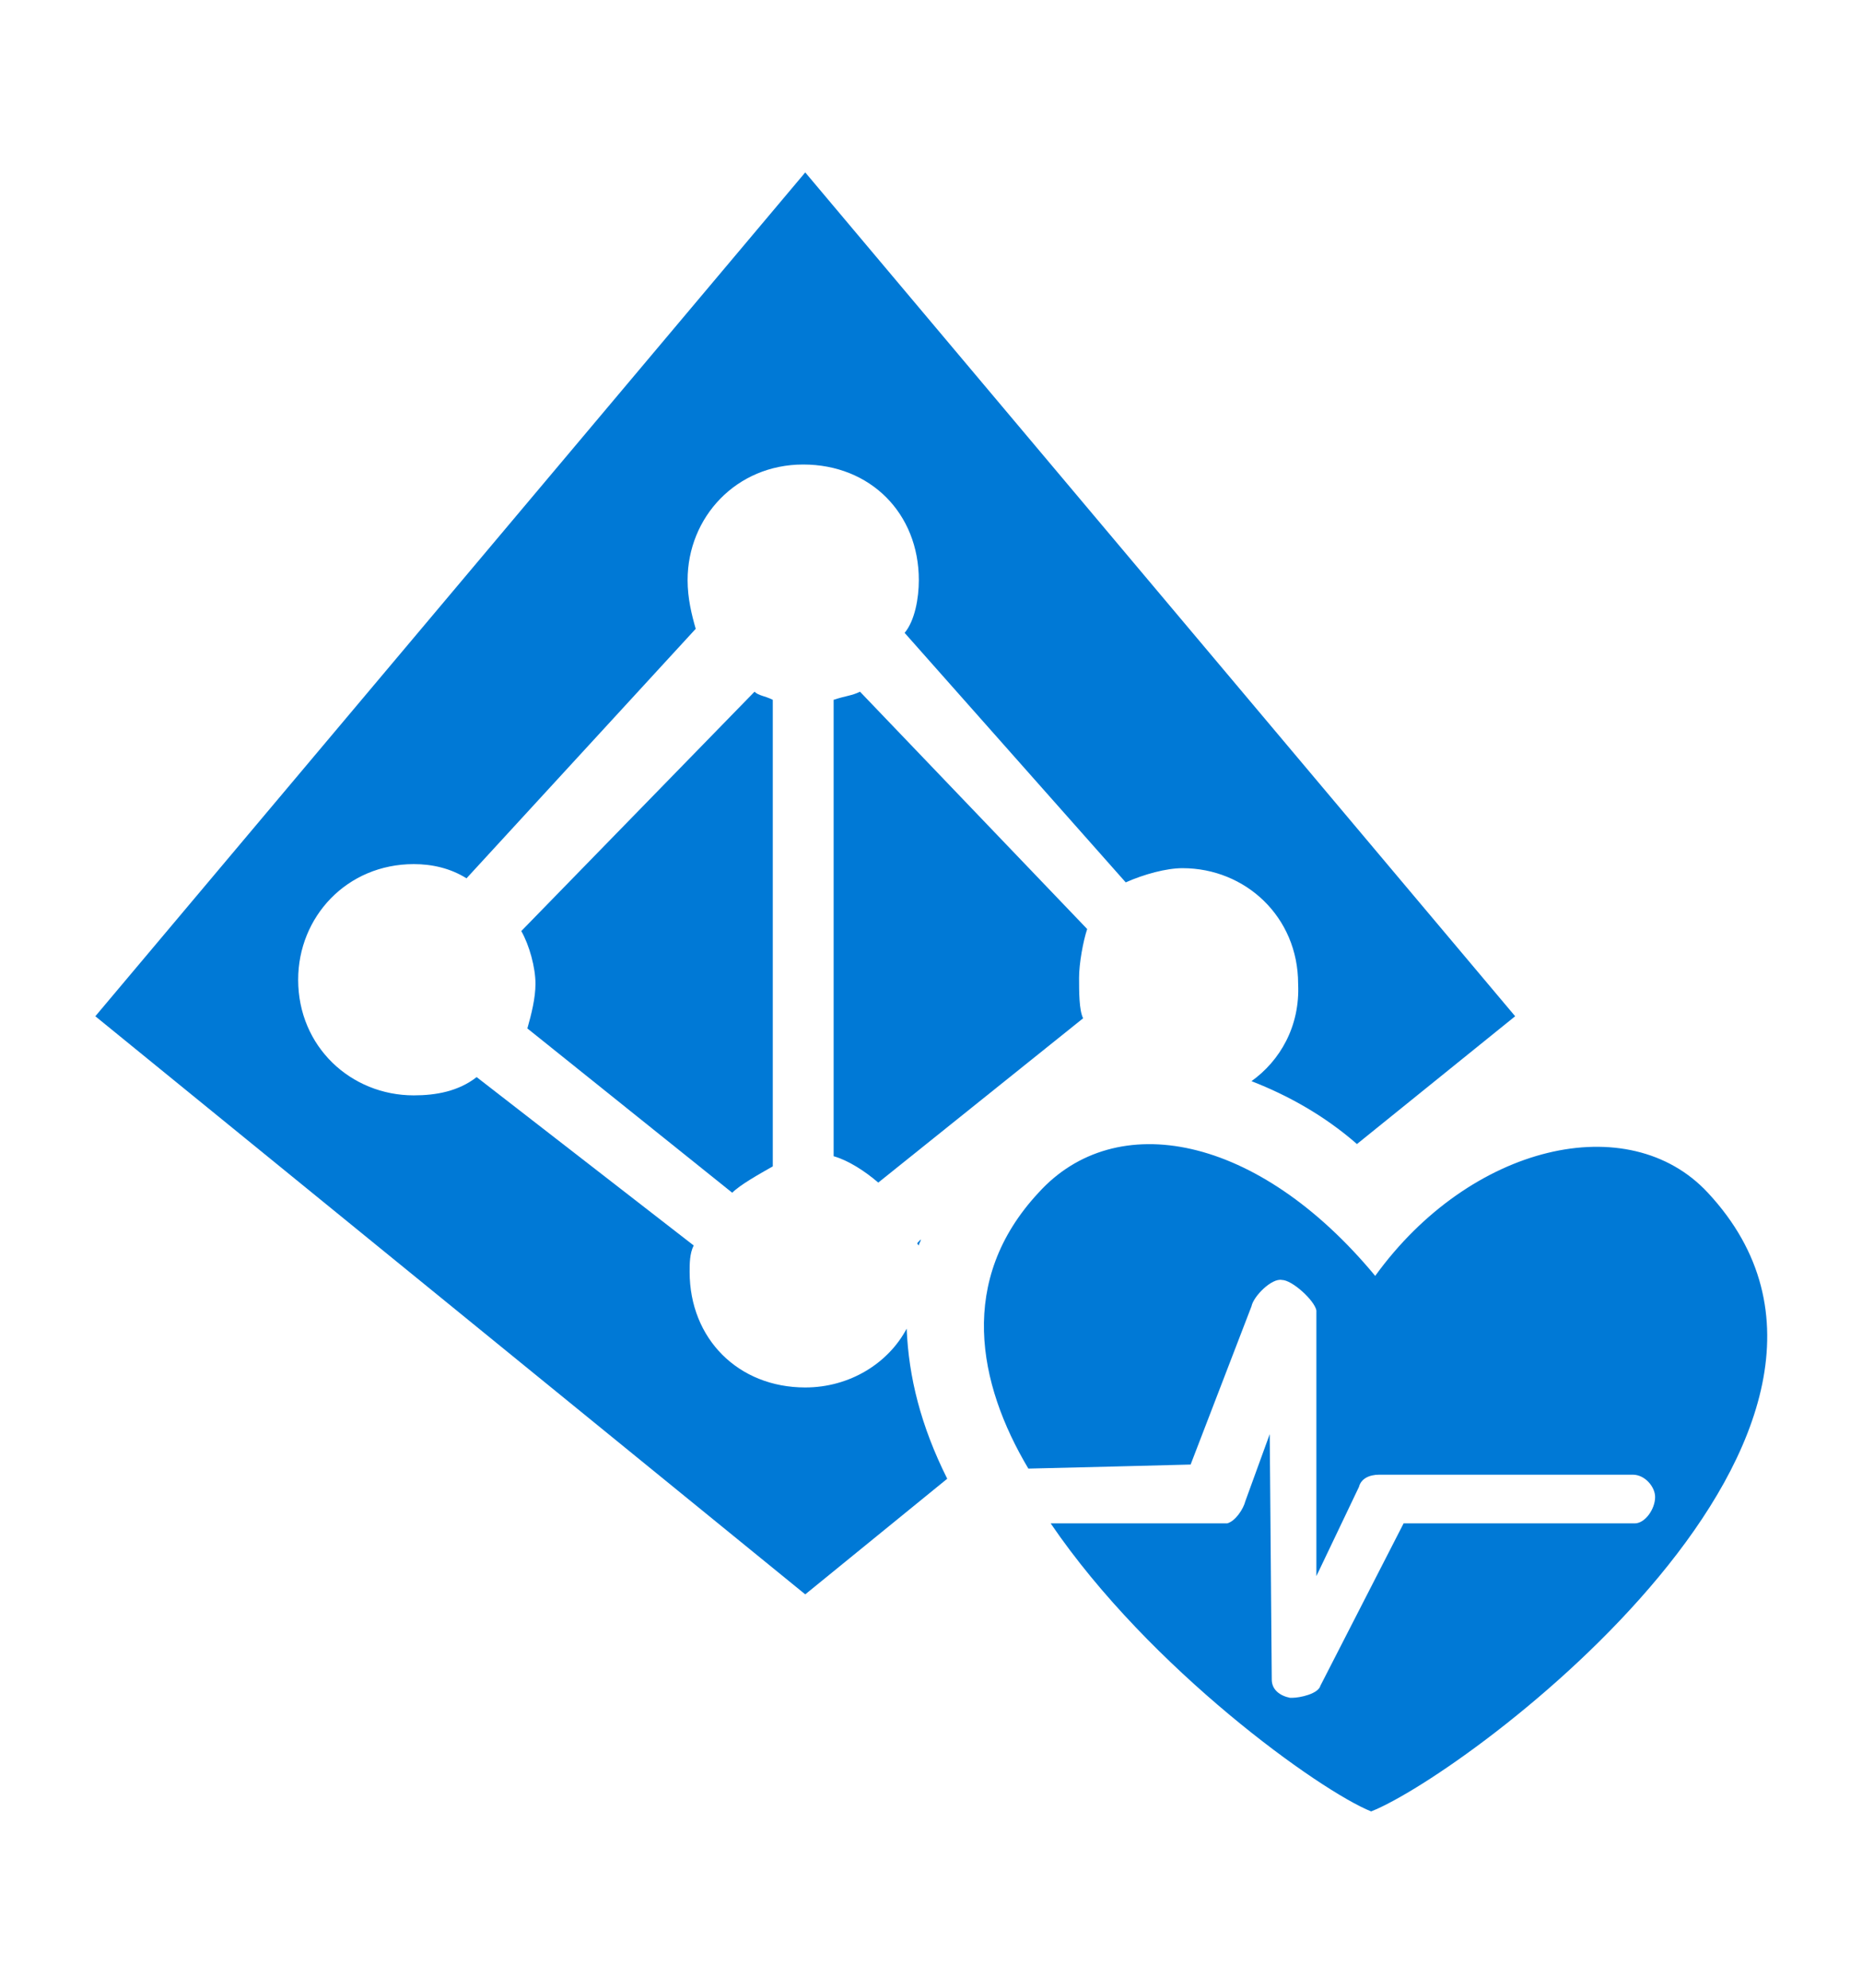 <?xml version="1.0" encoding="utf-8"?>
<!-- Generator: Adobe Illustrator 19.1.0, SVG Export Plug-In . SVG Version: 6.00 Build 0)  -->
<svg version="1.1" id="Layer_1" xmlns="http://www.w3.org/2000/svg" xmlns:xlink="http://www.w3.org/1999/xlink" x="0px" y="0px"
	 viewBox="-259 348 91.8 98" style="enable-background:new -259 348 91.8 98;" xml:space="preserve">
<style type="text/css">
	.st0{fill:#0079D6;}
</style>
<g>
	<g>
		<path class="st0" d="M-216.6,382.1c-0.4,0.2-0.7,0.2-1.3,0.4V405c0.7,0.2,1.5,0.7,2.2,1.3l10.1-8.1c-0.2-0.4-0.2-1.3-0.2-2
			c0-0.7,0.2-1.8,0.4-2.4L-216.6,382.1z"/>
		<path class="st0" d="M-233.3,393.9c0.4,0.7,0.7,1.8,0.7,2.6c0,0.7-0.2,1.5-0.4,2.2l10.1,8.1c0.4-0.4,1.3-0.9,2-1.3v-23
			c-0.4-0.2-0.7-0.2-0.9-0.4L-233.3,393.9z"/>
	</g>
	<g>
		<path class="st0" d="M-214.3,413.5c-0.9,1.7-2.8,2.9-5,2.9c-3.3,0-5.7-2.4-5.7-5.7c0-0.4,0-0.9,0.2-1.3l-10.7-8.3
			c-0.9,0.7-2,0.9-3.1,0.9c-3.1,0-5.7-2.4-5.7-5.7c0-3.1,2.4-5.7,5.7-5.7c0.9,0,1.8,0.2,2.6,0.7l11.3-12.3c-0.2-0.7-0.4-1.5-0.4-2.4
			c0-3.1,2.4-5.7,5.7-5.7c3.3,0,5.7,2.4,5.7,5.7c0,0.9-0.2,2-0.7,2.6l10.9,12.3c0.9-0.4,2-0.7,2.8-0.7c3.1,0,5.7,2.4,5.7,5.7
			c0.1,2.1-0.9,3.8-2.3,4.8c1.8,0.7,3.6,1.7,5.2,3.1l7.8-6.3l-35-41.6l-35,41.6l35,28.5l7-5.7C-213.6,418.3-214.2,415.9-214.3,413.5
			z"/>
		<path class="st0" d="M-213.7,409.4c0-0.1,0.1-0.2,0.1-0.3l-0.1,0.1C-213.8,409.3-213.8,409.3-213.7,409.4z"/>
	</g>
	<path class="st0" d="M-174.8,406.8c-3.9-4.2-11.7-2.4-16.4,4.1c-5.8-7-12.8-8.3-16.6-4.1c-4,4.3-3,9.4-0.5,13.6l4.1-0.1l3.9-0.1
		l3-7.8c0.1-0.5,1-1.4,1.5-1.3c0.5,0,1.6,1,1.7,1.5v13.1l2.1-4.4c0.1-0.4,0.5-0.6,1-0.6h12.5c0.6,0,1.1,0.6,1.1,1.1
		c0,0.6-0.5,1.3-1,1.3h-11.4l-4.1,8c-0.1,0.4-1,0.6-1.4,0.6h-0.1c-0.5-0.1-0.9-0.4-0.9-0.9l-0.1-12.1l-1.2,3.3
		c-0.1,0.4-0.5,1-0.9,1.1h-3.7h-5c4.9,7.2,13.3,13.2,15.8,14.2v0.1l0,0l0,0v-0.1C-186.6,435.4-163.9,418.5-174.8,406.8z"/>
</g>
</svg>
